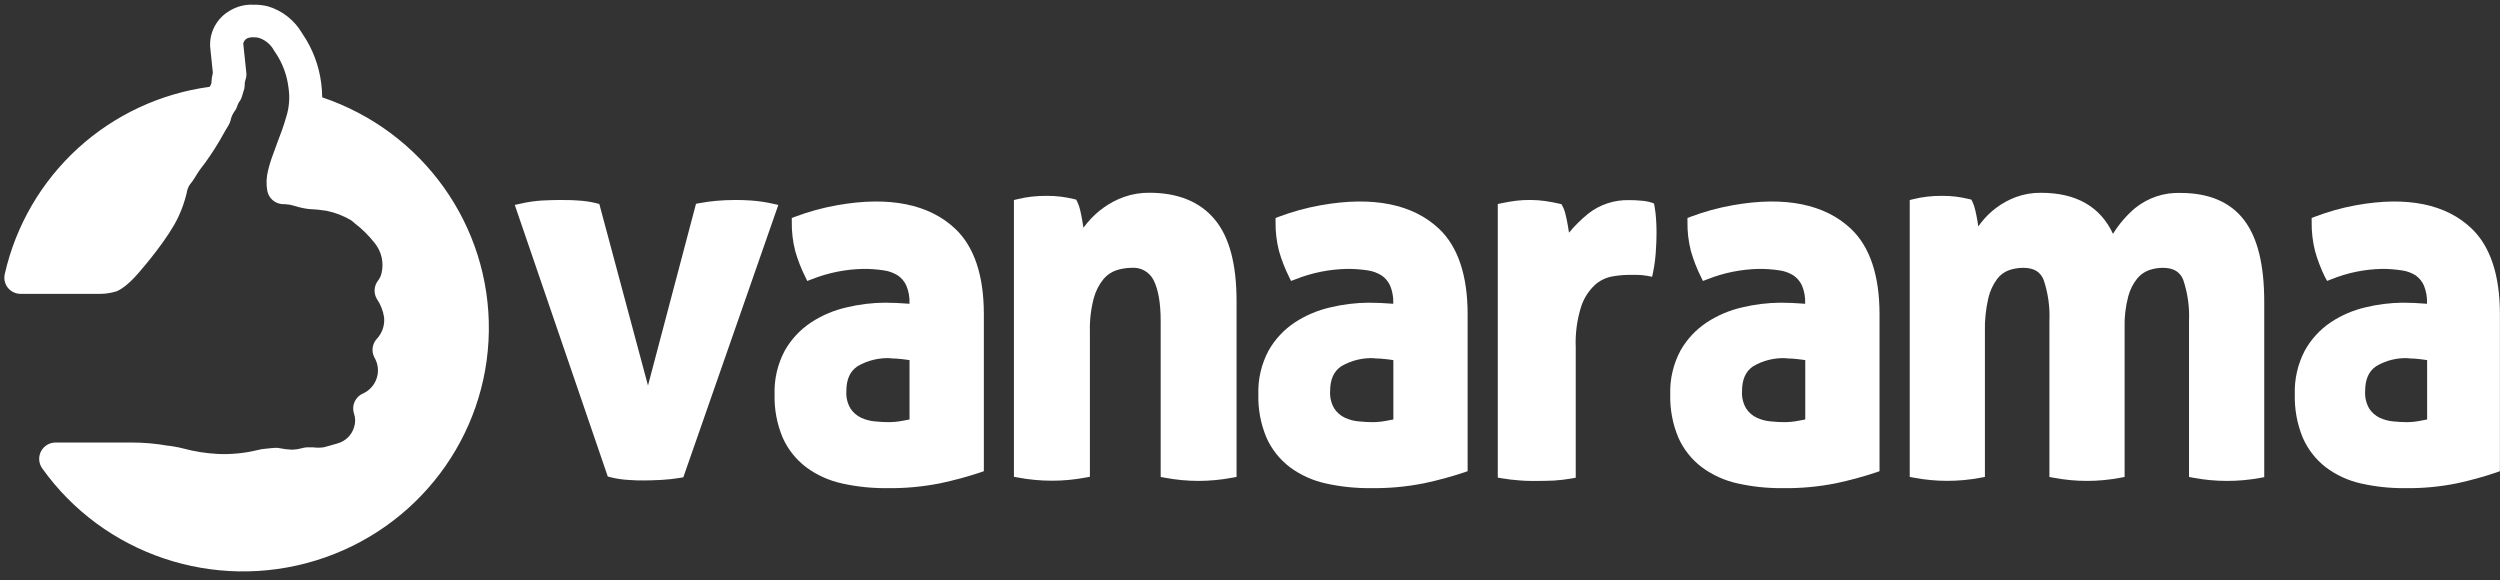 <svg xmlns="http://www.w3.org/2000/svg" width="250" height="58" viewBox="0 0 250 58">
  <rect x="0" y="0" width="250" height="58" fill="#333333" stroke="none"/>
  <g fill="#FFF" fill-rule="evenodd">
    <path d="M5.334 27.575L7.639 27.575C8.703 27.575 11.1 27.575 11.751 27.533 12.417 27.191 12.997 26.708 13.448 26.118 14.828 24.543 16.554 22.345 17.244 20.836 17.545 20.187 17.781 19.511 17.949 18.817 18.041 18.256 18.277 17.727 18.634 17.28 18.692 17.209 18.84 16.978 18.946 16.808 19.278 16.255 19.653 15.729 20.067 15.233 20.74 14.274 21.364 13.282 21.936 12.262L22.339 11.578C22.461 11.045 22.694 10.542 23.024 10.102 13.217 11.093 5.142 18.123 2.947 27.58L5.343 27.58 5.334 27.575M30.698 10.753C30.626 11.188 30.528 11.618 30.406 12.042 30.162 12.941 29.822 13.851 29.573 14.514 29.458 14.817 29.363 15.077 29.305 15.26 29.248 15.443 29.186 15.606 29.104 15.818 28.897 16.343 28.724 16.881 28.587 17.43 28.483 17.858 28.468 18.304 28.544 18.738L28.707 18.738C28.946 18.748 29.184 18.772 29.42 18.81 29.611 18.844 29.899 18.921 30.186 19.003 30.509 19.101 30.839 19.18 31.172 19.238 31.863 19.257 32.551 19.333 33.229 19.464 33.871 19.613 35.685 20.143 36.417 20.816L36.642 20.999C37.524 21.68 38.314 22.474 38.992 23.361 39.965 24.614 40.318 26.245 39.949 27.791 39.834 28.289 39.615 28.756 39.307 29.162 39.837 29.947 40.165 30.851 40.265 31.793 40.366 33.03 39.946 34.252 39.106 35.161 39.687 36.196 39.81 37.427 39.447 38.558 39.083 39.688 38.265 40.614 37.192 41.111 37.43 41.864 37.43 42.672 37.192 43.425 36.816 44.799 35.752 45.874 34.388 46.258 33.828 46.427 33.234 46.59 32.952 46.658 32.68 46.726 32.4 46.758 32.119 46.754 31.851 46.754 31.564 46.73 31.31 46.706L31.028 46.706C30.941 46.719 30.854 46.738 30.77 46.763 30.35 46.88 29.918 46.948 29.482 46.965L29.396 46.965C28.883 46.956 28.372 46.901 27.869 46.802L27.731 46.778C27.606 46.778 27.348 46.807 27.137 46.831L26.711 46.874C26.611 46.874 26.462 46.922 26.276 46.961 25.077 47.245 23.851 47.393 22.619 47.403 22.38 47.403 22.141 47.403 21.878 47.403 20.632 47.337 19.397 47.141 18.193 46.816 17.909 46.739 17.621 46.677 17.331 46.629 16.561 46.528 14.795 46.427 14.039 46.427L13.852 46.427C13.536 46.427 13.129 46.456 12.665 46.456 11.741 46.456 10.612 46.427 9.516 46.393 8.583 46.35 7.697 46.35 7.071 46.35L6.688 46.35C6.366 46.342 6.045 46.303 5.73 46.234 11.544 54.528 22.067 58.029 31.655 54.859 41.243 51.689 47.644 42.593 47.424 32.45 47.204 22.307 40.414 13.499 30.698 10.753"/>
    <path fill-rule="nonzero" d="M32.221,9.735 C32.216,9.259 32.183,8.785 32.12,8.313 C31.899,6.556 31.263,4.875 30.264,3.408 L30.182,3.28 C29.437,2.018 28.242,1.079 26.833,0.645 C26.353,0.517 25.856,0.46 25.359,0.474 C24.501,0.427 23.649,0.648 22.924,1.104 C21.754,1.801 21.031,3.047 21.01,4.398 L21.01,4.455 C21.007,4.512 21.007,4.569 21.01,4.626 L21.287,7.28 C21.2,7.615 21.15,7.958 21.139,8.304 L21.082,8.484 L20.962,8.683 C16.047,9.348 11.455,11.488 7.804,14.816 C4.127,18.174 1.571,22.564 0.478,27.399 C0.364,27.885 0.48,28.397 0.794,28.788 C1.109,29.171 1.583,29.391 2.081,29.385 L10.048,29.385 C10.59,29.381 11.129,29.296 11.646,29.134 C11.995,28.996 12.737,28.579 13.804,27.352 C14.512,26.541 16.89,23.735 17.847,21.664 C18.194,20.918 18.466,20.14 18.661,19.342 C18.701,19.038 18.804,18.747 18.962,18.484 L19,18.441 C19.176,18.228 19.336,18.004 19.479,17.768 C19.762,17.285 20.082,16.824 20.436,16.389 C21.186,15.359 21.867,14.28 22.474,13.162 L22.862,12.507 C22.952,12.361 23.018,12.201 23.058,12.034 C23.124,11.713 23.256,11.41 23.445,11.143 C23.513,11.057 23.572,10.965 23.622,10.868 C23.661,10.79 23.693,10.709 23.718,10.626 C23.758,10.476 23.823,10.333 23.91,10.204 C24.048,10.027 24.149,9.824 24.206,9.607 C24.245,9.446 24.293,9.288 24.35,9.133 C24.427,8.942 24.468,8.737 24.469,8.531 C24.458,8.358 24.481,8.184 24.536,8.019 C24.626,7.78 24.659,7.524 24.632,7.27 L24.326,4.37 L24.326,4.346 C24.375,4.121 24.525,3.929 24.732,3.825 C24.932,3.748 25.146,3.716 25.359,3.73 C25.535,3.726 25.71,3.743 25.881,3.782 C26.524,3.991 27.064,4.435 27.388,5.024 L27.498,5.194 C28.232,6.255 28.695,7.477 28.847,8.754 C29.005,9.759 28.921,10.787 28.603,11.754 C28.378,12.564 28.058,13.417 27.814,14.048 L27.78,14.133 C27.67,14.417 27.579,14.669 27.517,14.854 C27.455,15.038 27.417,15.143 27.345,15.327 C27.123,15.904 26.939,16.495 26.795,17.095 C26.635,17.741 26.612,18.412 26.728,19.067 C26.858,19.804 27.477,20.359 28.23,20.413 L28.436,20.413 C28.596,20.421 28.756,20.436 28.914,20.46 C28.996,20.46 29.173,20.517 29.57,20.621 C29.995,20.755 30.433,20.849 30.876,20.901 C31.476,20.925 32.073,20.985 32.666,21.081 C33.53,21.259 34.358,21.58 35.115,22.029 L35.355,22.223 L35.407,22.276 C36.178,22.859 36.87,23.54 37.465,24.299 C38.153,25.146 38.407,26.261 38.154,27.318 C38.093,27.591 37.972,27.846 37.8,28.067 C37.388,28.599 37.345,29.325 37.69,29.901 C38.061,30.447 38.306,31.066 38.407,31.717 C38.491,32.493 38.239,33.267 37.714,33.849 C37.221,34.358 37.111,35.121 37.441,35.745 C37.806,36.361 37.894,37.1 37.683,37.783 C37.472,38.466 36.981,39.03 36.331,39.338 C35.528,39.669 35.123,40.561 35.407,41.376 C35.552,41.811 35.552,42.281 35.407,42.717 C35.174,43.518 34.533,44.139 33.718,44.352 C33.173,44.518 32.589,44.67 32.364,44.731 C32.005,44.781 31.642,44.781 31.283,44.731 L31.216,44.731 C31.096,44.731 30.991,44.731 30.9,44.731 C30.822,44.726 30.744,44.726 30.666,44.731 C30.504,44.749 30.344,44.779 30.187,44.821 C29.891,44.904 29.586,44.953 29.278,44.968 L29.187,44.968 C28.769,44.952 28.353,44.901 27.943,44.816 L27.795,44.788 C27.693,44.779 27.59,44.779 27.489,44.788 C27.331,44.788 27.01,44.826 26.78,44.85 L26.331,44.897 C26.221,44.897 26.077,44.935 25.852,44.987 L25.699,45.02 C24.414,45.329 23.091,45.455 21.771,45.395 C20.621,45.335 19.481,45.156 18.369,44.859 C18.033,44.77 17.693,44.698 17.35,44.646 L16.871,44.575 L16.814,44.575 C15.601,44.359 14.371,44.251 13.139,44.252 L5.541,44.252 C4.935,44.259 4.383,44.597 4.105,45.129 C3.822,45.669 3.862,46.32 4.211,46.821 C10.349,55.444 21.395,59.171 31.57,56.051 C41.746,52.932 48.736,43.677 48.884,33.127 C49.032,22.577 42.305,13.133 32.221,9.735 M38.805,41.679 C40.025,40.735 40.823,39.355 41.029,37.835 C41.161,36.961 41.077,36.068 40.785,35.233 C41.453,34.144 41.77,32.88 41.695,31.608 C41.644,30.732 41.406,29.877 40.996,29.1 C41.147,28.778 41.264,28.441 41.345,28.096 C41.821,26.104 41.365,24.007 40.106,22.385 C39.344,21.392 38.453,20.505 37.455,19.745 L37.321,19.626 C36.144,18.555 33.666,17.967 33.388,17.906 C32.644,17.759 31.888,17.675 31.13,17.655 C31.024,17.655 30.771,17.569 30.412,17.474 L30.111,17.394 C30.221,17.038 30.331,16.754 30.431,16.493 C30.532,16.233 30.608,16.019 30.666,15.858 C30.723,15.697 30.78,15.536 30.862,15.323 L30.905,15.204 C31.125,14.626 31.422,13.839 31.67,13.015 C39.978,15.968 45.595,23.68 45.803,32.421 C46.011,41.162 40.768,49.128 32.609,52.466 C24.451,55.803 15.06,53.823 8.981,47.485 L13.158,47.485 C14.211,47.484 15.261,47.577 16.297,47.764 L16.335,47.764 L16.933,47.869 C17.062,47.869 17.354,47.959 17.608,48.02 C18.913,48.364 20.25,48.572 21.598,48.641 C23.225,48.706 24.853,48.546 26.436,48.167 L26.565,48.139 L26.699,48.106 L27.178,48.054 L27.436,48.025 C28.016,48.14 28.605,48.203 29.197,48.215 L29.355,48.215 C29.896,48.195 30.434,48.116 30.957,47.978 C31.245,48.006 31.579,48.035 31.914,48.035 C32.336,48.037 32.755,47.987 33.163,47.883 C33.723,47.736 34.216,47.599 34.632,47.475 C36.545,46.934 38.032,45.439 38.551,43.537 C38.736,42.935 38.822,42.308 38.805,41.679 M10.431,26.096 C10.302,26.096 10.125,26.129 10.053,26.129 L4.254,26.129 C6.506,19.319 12.124,14.127 19.139,12.375 C18.776,13.029 18.375,13.662 17.938,14.271 C17.466,14.839 17.039,15.443 16.661,16.076 L16.622,16.114 L16.469,16.356 C15.961,16.991 15.617,17.739 15.469,18.536 C15.327,19.14 15.125,19.729 14.866,20.294 C14.359,21.394 12.952,23.323 11.33,25.209 C11.065,25.537 10.763,25.834 10.431,26.096"/>
    <path d="M64.439,48.044 C63.959,48.044 63.426,48.044 62.822,47.992 C62.22,47.958 61.624,47.867 61.041,47.72 L60.777,47.649 L51.478,20.494 L52.035,20.371 C52.748,20.204 53.474,20.097 54.205,20.052 C54.868,20.019 55.42,20 55.895,20 C56.514,20 57.152,20 57.815,20.052 C58.432,20.083 59.045,20.174 59.644,20.324 L59.932,20.4 L64.799,38.553 L69.6,20.381 L69.912,20.32 C70.486,20.21 71.066,20.13 71.649,20.08 C72.254,20.028 72.869,20 73.474,20 C73.954,20 74.482,20 75.115,20.052 C75.844,20.102 76.568,20.209 77.28,20.371 L77.832,20.494 L68.332,47.729 L68.035,47.781 C67.4,47.889 66.758,47.959 66.115,47.992 C65.423,48.025 64.881,48.044 64.439,48.044"/>
    <path fill-rule="nonzero" d="M88.669,48.814 C87.166,48.827 85.667,48.67 84.201,48.344 C82.9,48.06 81.677,47.507 80.612,46.72 C79.592,45.944 78.787,44.929 78.27,43.768 C77.693,42.391 77.416,40.91 77.458,39.422 C77.41,37.905 77.762,36.401 78.48,35.057 C79.119,33.928 80.019,32.963 81.109,32.241 C82.188,31.535 83.387,31.027 84.65,30.739 C85.902,30.438 87.185,30.28 88.473,30.269 C89.228,30.269 90.06,30.307 90.949,30.377 L90.949,30.326 C90.974,29.717 90.865,29.11 90.628,28.547 C90.443,28.143 90.149,27.795 89.778,27.542 C89.352,27.276 88.873,27.103 88.373,27.035 C87.699,26.934 87.018,26.885 86.337,26.89 C84.562,26.923 82.807,27.276 81.161,27.932 L80.726,28.096 L80.53,27.692 C80.115,26.861 79.777,25.993 79.522,25.102 C79.277,24.14 79.161,23.15 79.178,22.159 L79.178,21.797 L79.503,21.675 C80.86,21.164 82.263,20.779 83.694,20.525 C88.951,19.587 92.927,20.427 95.517,22.872 C97.429,24.67 98.385,27.566 98.385,31.419 L98.385,47.119 L98.045,47.237 C96.73,47.676 95.389,48.039 94.031,48.326 C92.267,48.679 90.469,48.842 88.669,48.814 M89.09,35.822 C87.917,35.754 86.751,36.036 85.744,36.629 C84.999,37.131 84.636,37.943 84.636,39.107 C84.594,39.721 84.74,40.332 85.056,40.863 C85.315,41.255 85.679,41.57 86.108,41.773 C86.54,41.972 87.004,42.096 87.479,42.139 C88.005,42.191 88.468,42.215 88.851,42.215 C89.288,42.215 89.725,42.176 90.155,42.097 L90.953,41.947 L90.953,36.014 C90.71,35.977 90.476,35.939 90.189,35.911 C89.823,35.866 89.454,35.843 89.085,35.841 L89.09,35.822"/>
    <path d="M119.867,48.091 C118.73,48.089 117.596,47.982 116.478,47.772 L116.068,47.696 L116.068,32.095 C116.068,30.316 115.83,28.943 115.358,28.012 C114.939,27.185 114.059,26.698 113.137,26.782 C112.635,26.787 112.137,26.867 111.659,27.02 C111.16,27.183 110.715,27.48 110.372,27.879 C109.913,28.438 109.577,29.088 109.386,29.787 C109.092,30.889 108.959,32.028 108.99,33.168 L108.99,47.676 L108.58,47.753 C106.341,48.177 104.042,48.177 101.803,47.753 L101.393,47.676 L101.393,20.005 L101.779,19.909 C102.226,19.802 102.68,19.721 103.137,19.666 C103.634,19.61 104.134,19.583 104.634,19.585 C105.121,19.581 105.608,19.609 106.092,19.666 C106.532,19.724 106.967,19.805 107.398,19.909 L107.617,19.962 L107.722,20.162 C107.859,20.441 107.96,20.736 108.023,21.04 C108.104,21.383 108.175,21.741 108.237,22.113 C108.275,22.335 108.31,22.555 108.342,22.771 C108.472,22.602 108.607,22.432 108.747,22.261 C109.217,21.7 109.755,21.2 110.349,20.773 C110.978,20.32 111.668,19.957 112.398,19.695 C113.214,19.408 114.074,19.265 114.938,19.275 C117.798,19.275 120.005,20.176 121.478,21.951 C122.951,23.725 123.656,26.448 123.656,30.121 L123.656,47.691 L123.246,47.767 C122.132,47.978 121.001,48.087 119.867,48.091"/>
    <path fill-rule="nonzero" d="M137.047,48.814 C135.544,48.827 134.044,48.67 132.578,48.344 C131.278,48.06 130.054,47.507 128.989,46.72 C127.969,45.944 127.165,44.929 126.648,43.768 C126.071,42.391 125.794,40.91 125.835,39.422 C125.787,37.905 126.14,36.401 126.858,35.057 C127.496,33.928 128.397,32.963 129.486,32.241 C130.565,31.535 131.765,31.027 133.027,30.739 C134.279,30.438 135.562,30.28 136.851,30.269 C137.606,30.269 138.437,30.307 139.326,30.377 L139.326,30.326 C139.351,29.717 139.242,29.11 139.006,28.547 C138.82,28.143 138.526,27.795 138.155,27.542 C137.73,27.276 137.25,27.103 136.75,27.035 C136.077,26.934 135.396,26.885 134.714,26.89 C132.939,26.923 131.185,27.276 129.539,27.932 L129.104,28.096 L128.908,27.692 C128.492,26.861 128.155,25.993 127.9,25.102 C127.654,24.14 127.539,23.15 127.556,22.159 L127.556,21.797 L127.881,21.675 C129.238,21.164 130.641,20.779 132.072,20.525 C137.329,19.587 141.305,20.427 143.895,22.872 C145.806,24.67 146.762,27.566 146.762,31.419 L146.762,47.119 L146.423,47.237 C145.107,47.676 143.767,48.039 142.409,48.326 C140.645,48.679 138.847,48.842 137.047,48.814 M137.467,35.822 C136.295,35.754 135.129,36.036 134.122,36.629 C133.376,37.131 133.013,37.943 133.013,39.107 C132.972,39.721 133.118,40.332 133.434,40.863 C133.694,41.256 134.059,41.571 134.49,41.773 C134.922,41.972 135.386,42.096 135.861,42.139 C136.387,42.191 136.851,42.215 137.233,42.215 C137.671,42.215 138.108,42.176 138.538,42.097 L139.336,41.947 L139.336,36.014 C139.092,35.977 138.858,35.939 138.571,35.911 C138.205,35.866 137.836,35.843 137.467,35.841 L137.467,35.822"/>
    <path d="M153.674,48.096 C153.136,48.096 152.569,48.096 151.997,48.044 C151.396,48.005 150.797,47.934 150.204,47.832 L149.778,47.762 L149.778,20.404 L150.184,20.315 C150.673,20.212 151.162,20.132 151.592,20.075 C152.566,19.961 153.552,19.97 154.524,20.103 C155.013,20.174 155.472,20.263 155.922,20.367 L156.147,20.418 L156.254,20.616 C156.395,20.89 156.498,21.181 156.562,21.481 C156.645,21.819 156.719,22.172 156.782,22.538 C156.825,22.783 156.864,23.026 156.9,23.267 C157.467,22.582 158.101,21.952 158.796,21.387 C159.957,20.457 161.431,19.969 162.941,20.014 C163.268,20.014 163.64,20.014 164.08,20.066 C164.433,20.084 164.783,20.146 165.121,20.249 L165.399,20.348 L165.453,20.63 C165.526,21.038 165.576,21.449 165.604,21.861 C165.639,22.332 165.653,22.802 165.653,23.272 C165.653,23.859 165.629,24.508 165.58,25.199 C165.535,25.874 165.446,26.546 165.311,27.211 L165.209,27.681 L164.72,27.582 C164.369,27.517 164.012,27.486 163.654,27.488 L162.867,27.488 C162.292,27.494 161.717,27.551 161.152,27.657 C160.531,27.785 159.958,28.072 159.495,28.489 C158.871,29.075 158.405,29.798 158.136,30.595 C157.704,31.941 157.514,33.348 157.574,34.755 L157.574,47.771 L157.154,47.847 C156.566,47.951 155.971,48.022 155.375,48.058 C154.783,48.077 154.211,48.096 153.674,48.096"/>
    <path fill-rule="nonzero" d="M178.237,48.814 C176.734,48.827 175.234,48.67 173.768,48.344 C172.468,48.06 171.244,47.507 170.179,46.72 C169.159,45.944 168.355,44.929 167.838,43.768 C167.261,42.391 166.984,40.91 167.025,39.422 C166.977,37.905 167.33,36.401 168.048,35.057 C168.686,33.928 169.587,32.963 170.676,32.241 C171.755,31.535 172.955,31.027 174.217,30.739 C175.469,30.438 176.752,30.28 178.041,30.269 C178.796,30.269 179.627,30.307 180.516,30.377 L180.516,30.326 C180.541,29.717 180.432,29.11 180.196,28.547 C180.01,28.143 179.716,27.795 179.345,27.542 C178.919,27.276 178.44,27.103 177.94,27.035 C177.266,26.934 176.586,26.885 175.904,26.89 C174.129,26.923 172.375,27.276 170.729,27.932 L170.294,28.096 L170.098,27.692 C169.682,26.861 169.345,25.993 169.09,25.102 C168.844,24.14 168.729,23.15 168.746,22.159 L168.746,21.797 L169.07,21.675 C170.428,21.164 171.831,20.779 173.262,20.525 C178.519,19.587 182.495,20.427 185.085,22.872 C186.996,24.67 187.952,27.566 187.952,31.419 L187.952,47.119 L187.613,47.237 C186.297,47.676 184.957,48.039 183.599,48.326 C181.835,48.679 180.037,48.842 178.237,48.814 M178.657,35.822 C177.485,35.754 176.319,36.036 175.312,36.629 C174.566,37.131 174.203,37.943 174.203,39.107 C174.162,39.721 174.308,40.332 174.624,40.863 C174.884,41.256 175.249,41.571 175.68,41.773 C176.112,41.972 176.576,42.096 177.051,42.139 C177.577,42.191 178.041,42.215 178.423,42.215 C178.861,42.215 179.297,42.176 179.728,42.097 L180.526,41.947 L180.526,36.014 C180.282,35.977 180.048,35.939 179.761,35.911 C179.395,35.866 179.026,35.843 178.657,35.841 L178.657,35.822"/>
    <path d="M222.661,48.091 C221.536,48.089 220.414,47.982 219.308,47.772 L218.902,47.696 L218.902,32.095 C218.964,30.698 218.767,29.303 218.322,27.979 C217.987,27.164 217.336,26.782 216.28,26.782 C215.81,26.783 215.343,26.862 214.898,27.016 C214.446,27.182 214.045,27.465 213.733,27.836 C213.31,28.361 213.002,28.971 212.828,29.625 C212.555,30.65 212.431,31.711 212.46,32.772 L212.46,47.696 L212.054,47.772 C209.839,48.196 207.564,48.196 205.348,47.772 L204.942,47.696 L204.942,32.095 C205.004,30.698 204.808,29.303 204.362,27.979 C204.028,27.164 203.377,26.782 202.32,26.782 C201.839,26.783 201.362,26.862 200.905,27.016 C200.441,27.182 200.033,27.48 199.731,27.874 C199.306,28.441 199.003,29.09 198.84,29.782 C198.579,30.896 198.462,32.038 198.491,33.182 L198.491,47.691 L198.085,47.767 C195.87,48.191 193.595,48.191 191.379,47.767 L190.973,47.691 L190.973,20.005 L191.355,19.909 C191.798,19.802 192.247,19.721 192.699,19.666 C193.191,19.61 193.686,19.583 194.18,19.585 C194.663,19.581 195.145,19.609 195.623,19.666 C196.058,19.724 196.489,19.805 196.916,19.909 L197.133,19.962 L197.236,20.162 C197.372,20.441 197.471,20.736 197.533,21.04 C197.614,21.383 197.684,21.741 197.746,22.113 C197.774,22.294 197.802,22.471 197.831,22.647 C197.919,22.523 198.008,22.401 198.099,22.28 C198.538,21.713 199.05,21.209 199.623,20.782 C200.23,20.328 200.899,19.963 201.608,19.7 C202.409,19.41 203.253,19.268 204.103,19.28 C207.616,19.28 210.031,20.658 211.3,23.386 C211.894,22.419 212.636,21.553 213.497,20.82 C214.79,19.772 216.412,19.23 218.067,19.294 C220.897,19.294 223.048,20.21 224.415,22.013 C225.783,23.815 226.424,26.529 226.424,30.197 L226.424,47.715 L226.019,47.791 C224.911,47.995 223.787,48.095 222.661,48.091"/>
    <path fill-rule="nonzero" d="M240.468,48.814 C238.995,48.827 237.526,48.67 236.089,48.344 C234.814,48.06 233.615,47.507 232.571,46.72 C231.572,45.944 230.783,44.929 230.276,43.768 C229.711,42.391 229.439,40.91 229.48,39.422 C229.433,37.905 229.778,36.401 230.482,35.057 C231.108,33.928 231.99,32.963 233.058,32.241 C234.116,31.535 235.292,31.027 236.529,30.739 C237.756,30.438 239.013,30.28 240.276,30.269 C241.016,30.269 241.831,30.307 242.702,30.377 L242.702,30.326 C242.727,29.717 242.62,29.11 242.389,28.547 C242.21,28.144 241.927,27.797 241.569,27.542 C241.143,27.272 240.664,27.099 240.164,27.035 C239.504,26.934 238.836,26.885 238.168,26.89 C236.443,26.927 234.738,27.278 233.138,27.927 L232.712,28.091 L232.491,27.692 C232.084,26.861 231.753,25.993 231.503,25.102 C231.263,24.14 231.149,23.15 231.166,22.159 L231.166,21.797 L231.484,21.675 C232.815,21.164 234.19,20.779 235.592,20.525 C240.745,19.587 244.642,20.427 247.18,22.872 C249.054,24.67 249.991,27.566 249.991,31.419 L249.991,47.119 L249.658,47.237 C248.369,47.676 247.055,48.039 245.724,48.326 C243.995,48.679 242.233,48.842 240.468,48.814 M240.88,35.822 C239.731,35.754 238.589,36.036 237.602,36.629 C236.871,37.131 236.515,37.943 236.515,39.107 C236.474,39.721 236.618,40.332 236.927,40.863 C237.182,41.256 237.54,41.571 237.962,41.773 C238.386,41.972 238.841,42.096 239.307,42.139 C239.822,42.191 240.276,42.215 240.651,42.215 C241.08,42.215 241.508,42.176 241.93,42.097 L242.712,41.947 L242.712,36.014 C242.473,35.977 242.243,35.939 241.962,35.911 C241.604,35.866 241.242,35.843 240.88,35.841 L240.88,35.822"/>
  </g>
</svg>

